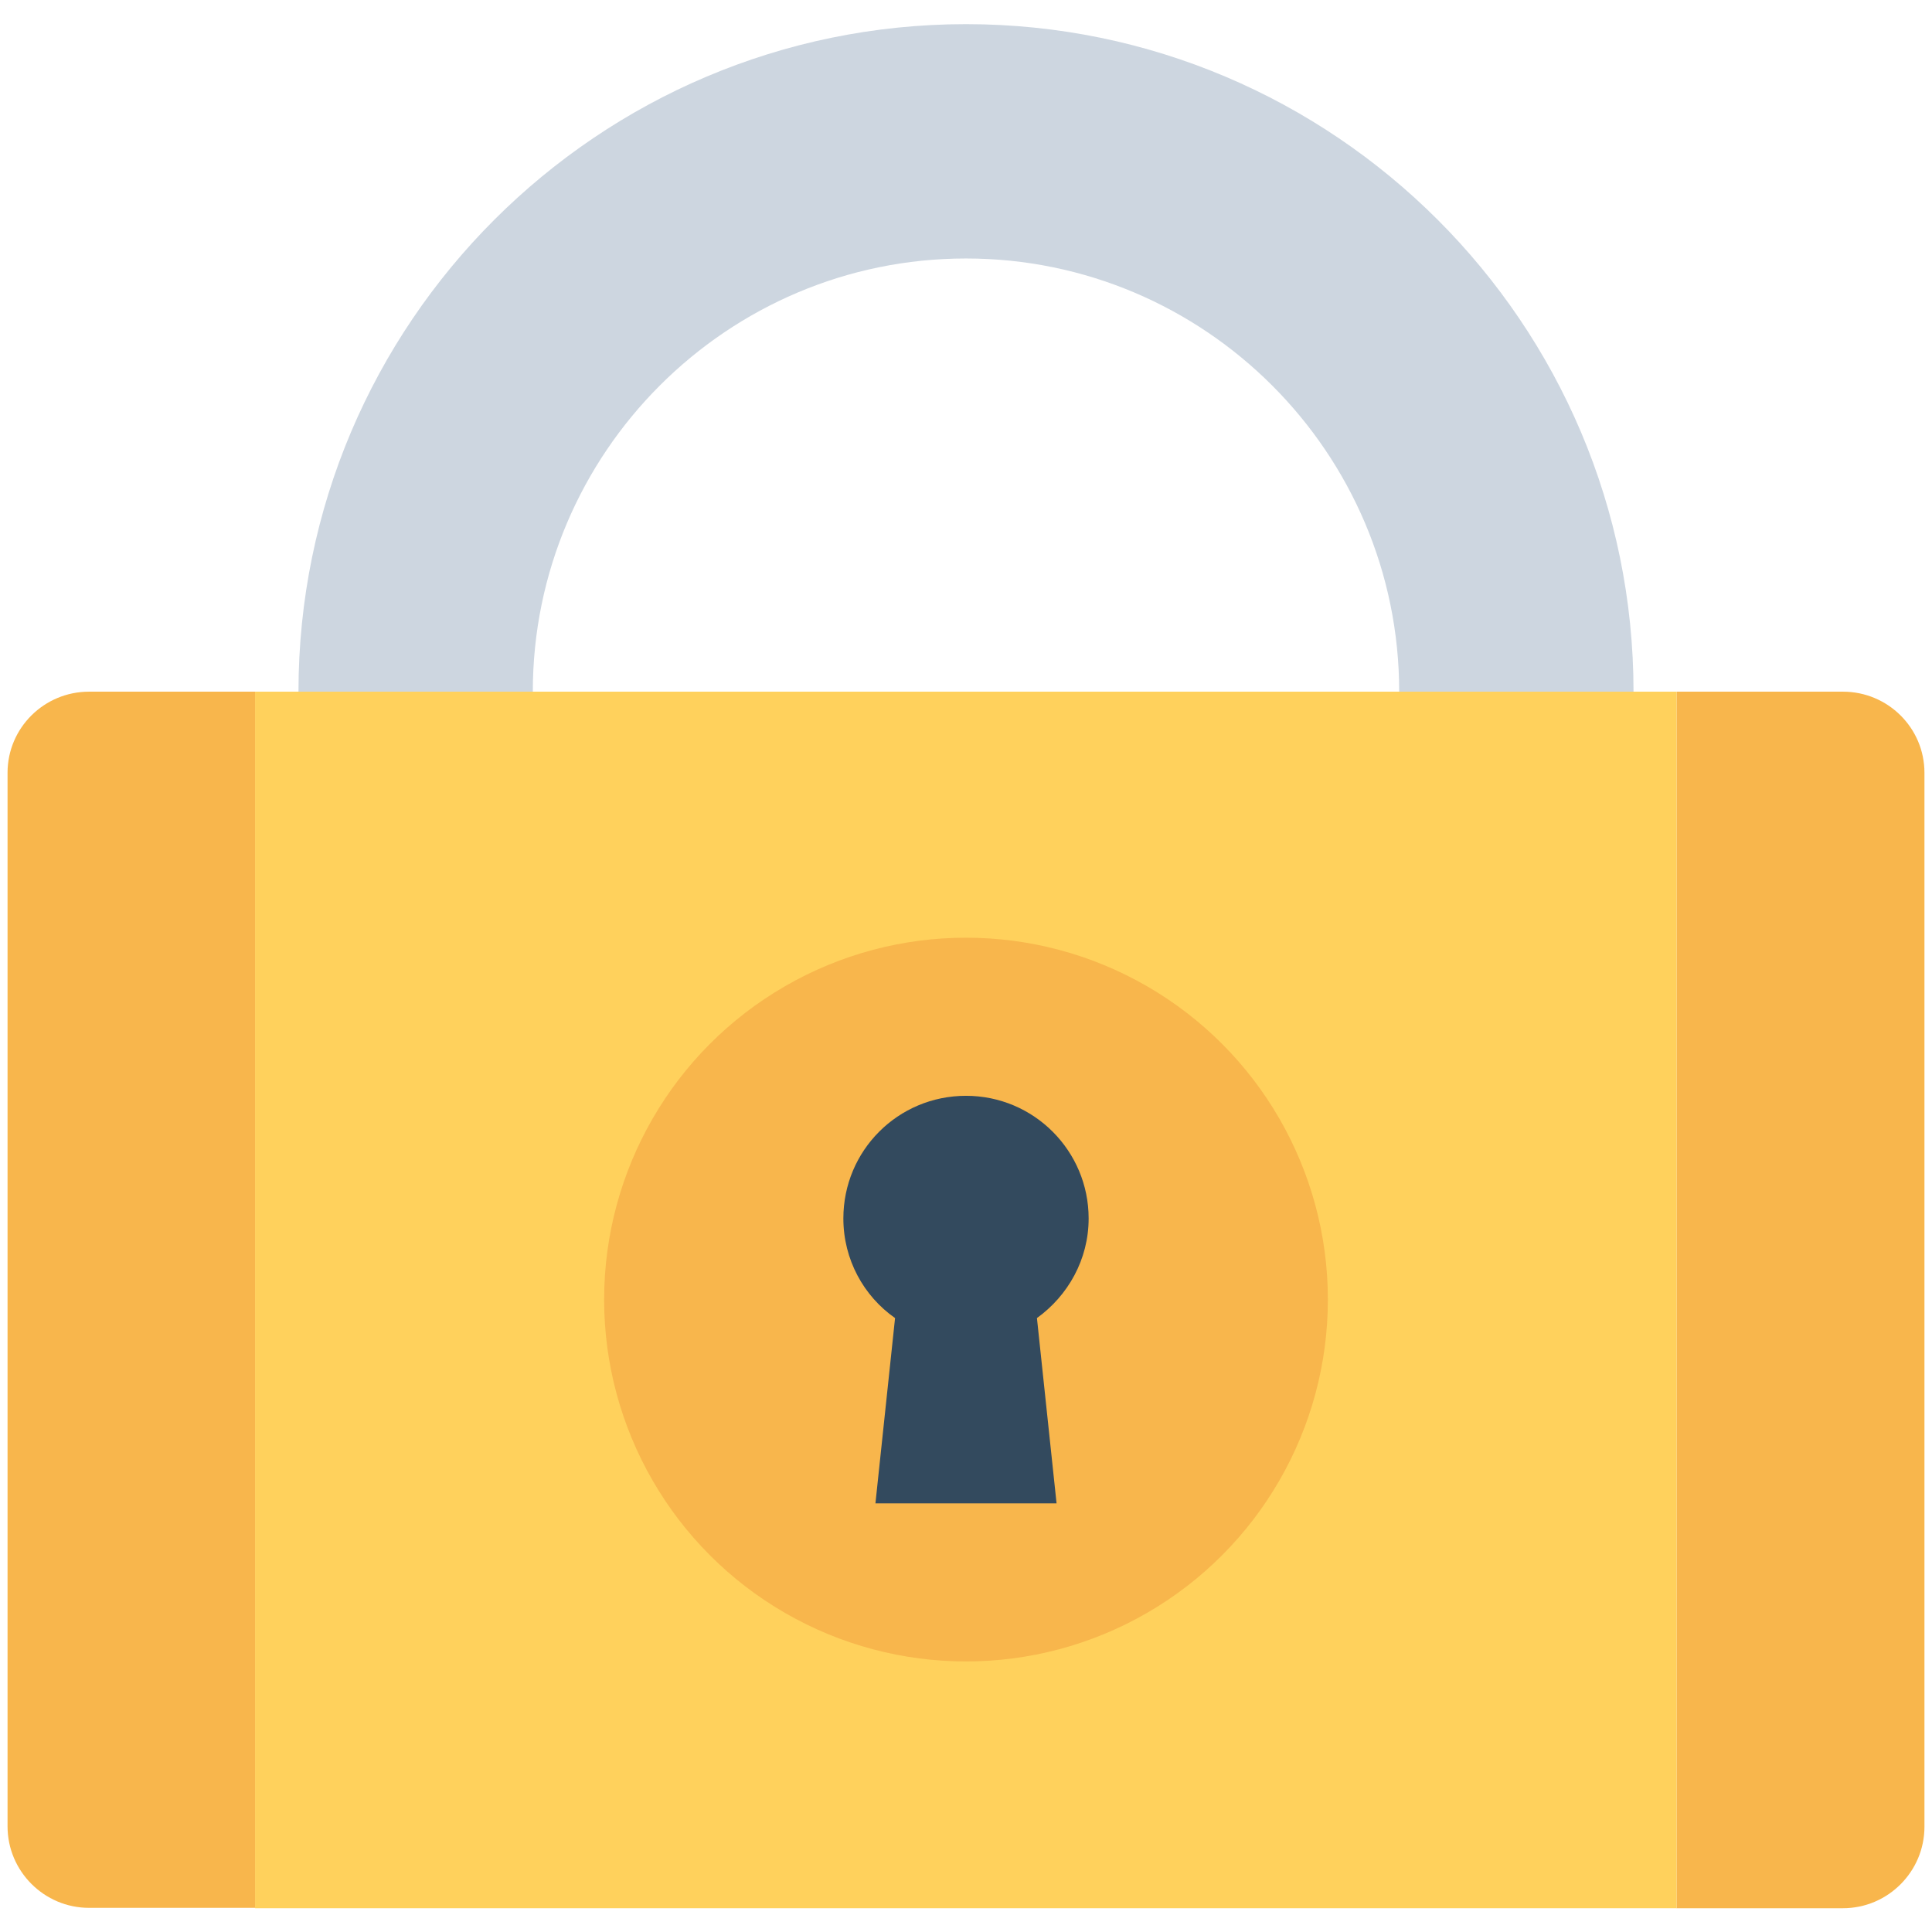 <?xml version="1.0" encoding="utf-8"?>
<!-- Generator: Adobe Illustrator 18.0.0, SVG Export Plug-In . SVG Version: 6.00 Build 0)  -->
<!DOCTYPE svg PUBLIC "-//W3C//DTD SVG 1.1//EN" "http://www.w3.org/Graphics/SVG/1.1/DTD/svg11.dtd">
<svg version="1.1" id="Layer_1" xmlns="http://www.w3.org/2000/svg" xmlns:xlink="http://www.w3.org/1999/xlink" x="0px" y="0px"
	 viewBox="0 0 512 512" enable-background="new 0 0 512 512" xml:space="preserve">
<g>
	<g>
		<path fill="#F8B64C" d="M2,204.8V484c0,11.9,9.7,21.6,21.6,21.6h44.1V183.3H23.6C11.7,183.3,2,192.9,2,204.8z"/>
		<path fill="#F8B64C" d="M488.4,183.3h-44.1v322.4h44.1c11.9,0,21.6-9.7,21.6-21.6V204.8C510,192.9,500.3,183.3,488.4,183.3z"/>
	</g>
	<rect x="67.6" y="183.3" fill="#FFD15C" width="376.7" height="322.4"/>
	<path fill="#CDD6E0" d="M256,6.4c-97.5,0-176.9,79.3-176.9,176.9h62.1c0-63.3,51.5-114.8,114.8-114.8
		c63.3,0,114.8,51.5,114.8,114.8h62.1C432.9,85.7,353.5,6.4,256,6.4z"/>
	<circle fill="#F8B64C" cx="256" cy="344.4" r="95.9"/>
	<path fill="#334A5E" d="M288.5,322.9c0-17.9-14.5-32.5-32.5-32.5s-32.5,14.5-32.5,32.5c0,10.9,5.4,20.6,13.7,26.4l-5.2,49.1h48
		l-5.2-49.1C283,343.4,288.5,333.8,288.5,322.9z"/>
</g>
</svg>
